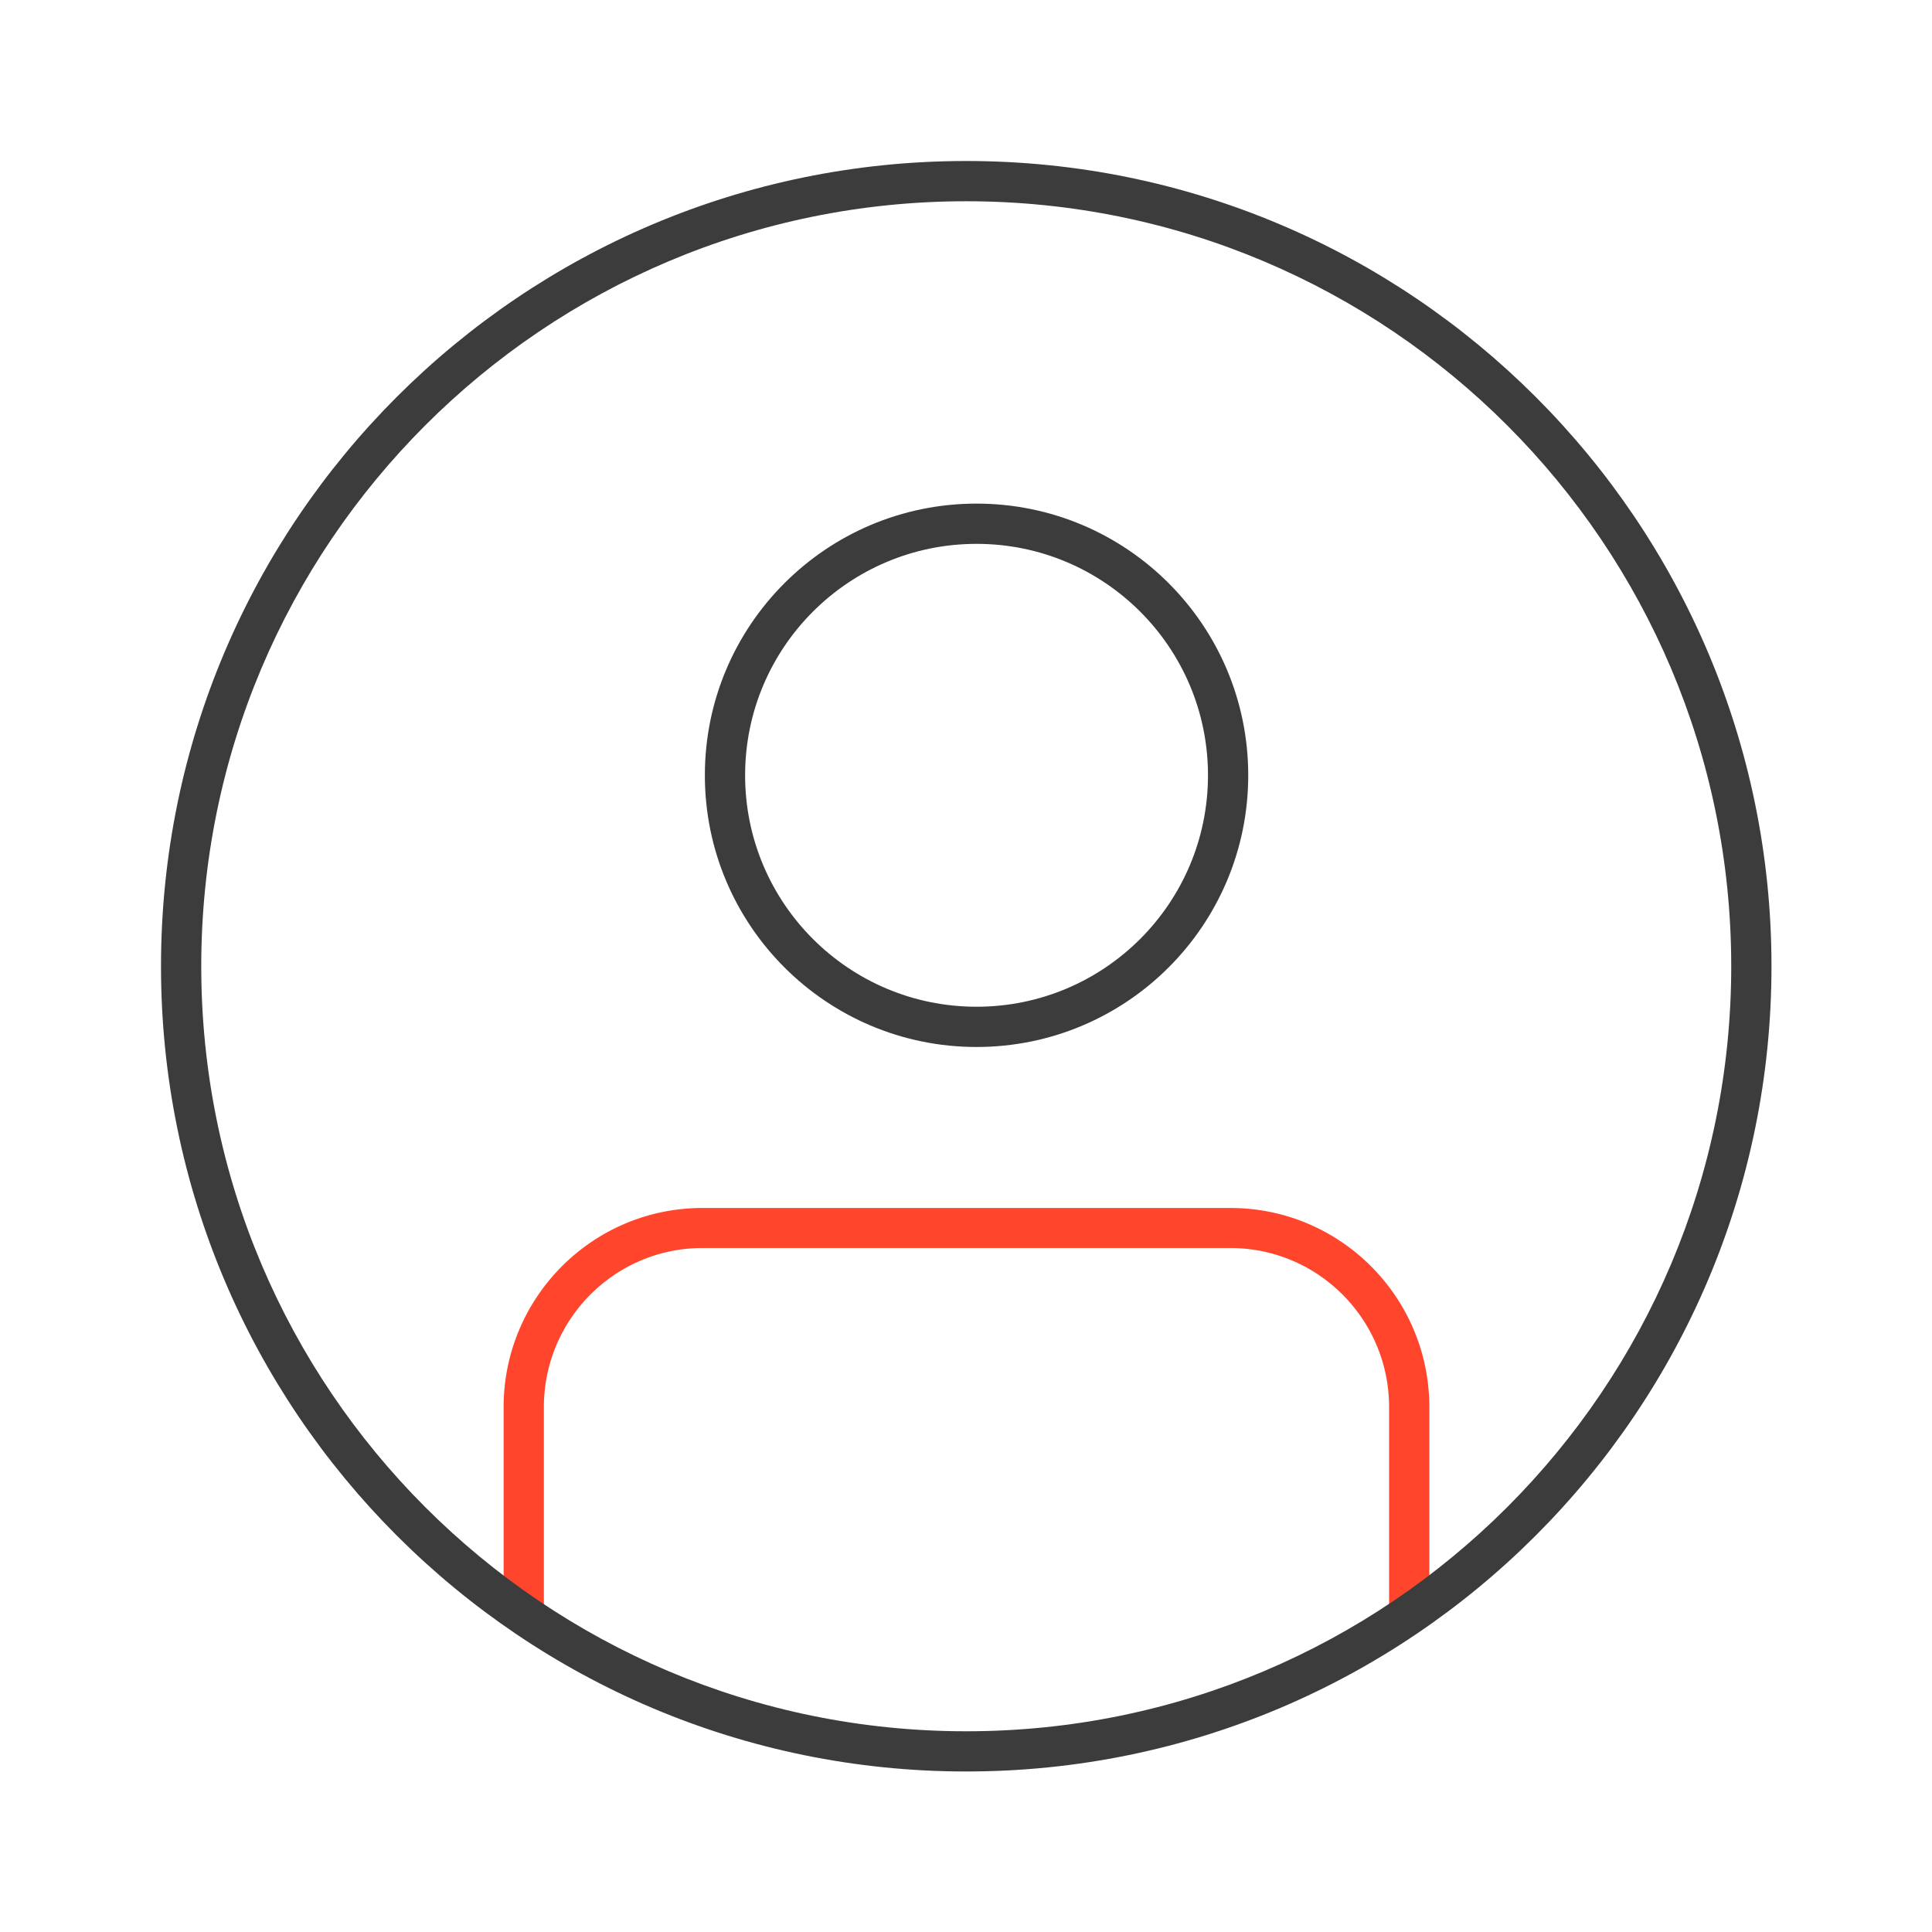 <svg xmlns="http://www.w3.org/2000/svg" width="96" height="96" fill="none" viewBox="0 0 96 96">
  <g fill-rule="evenodd" class="user" clip-rule="evenodd">
    <path fill="#FF462D" d="M34.908 62.013c-4.37 0-7.91 3.568-7.883 7.956v9.937a.997.997 0 0 1-1 .994c-.553 0-1-.445-1-.994v-9.928c-.032-5.472 4.388-9.954 9.883-9.954H61.14c5.484 0 9.914 4.47 9.883 9.954V80.03a.997.997 0 0 1-1 .994c-.552 0-1-.445-1-.994V69.97c.027-4.396-3.522-7.956-7.883-7.956H34.908Z" class="secondary"/>
    <path fill="#3D3C3C" d="M10 48.012C10 27.018 27.017 10 48.011 10s38.013 17.02 38.013 38.013c0 20.994-17.019 38.013-38.013 38.013S10 69.006 10 48.012ZM48.011 8C25.914 8 8 25.914 8 48.012s17.914 40.012 40.012 40.012S88.024 70.11 88.024 48.012 70.11 8 48.012 8ZM37.024 38.524c0-6.35 5.15-11.5 11.5-11.5 6.352 0 11.5 5.15 11.5 11.5 0 6.352-5.148 11.5-11.5 11.5-6.35 0-11.5-5.148-11.5-11.5Zm11.5-13.5c-7.455 0-13.5 6.045-13.5 13.5 0 7.456 6.045 13.5 13.5 13.5 7.456 0 13.5-6.044 13.5-13.5 0-7.455-6.044-13.5-13.5-13.5Z" class="primary"/>
  </g>
</svg>
